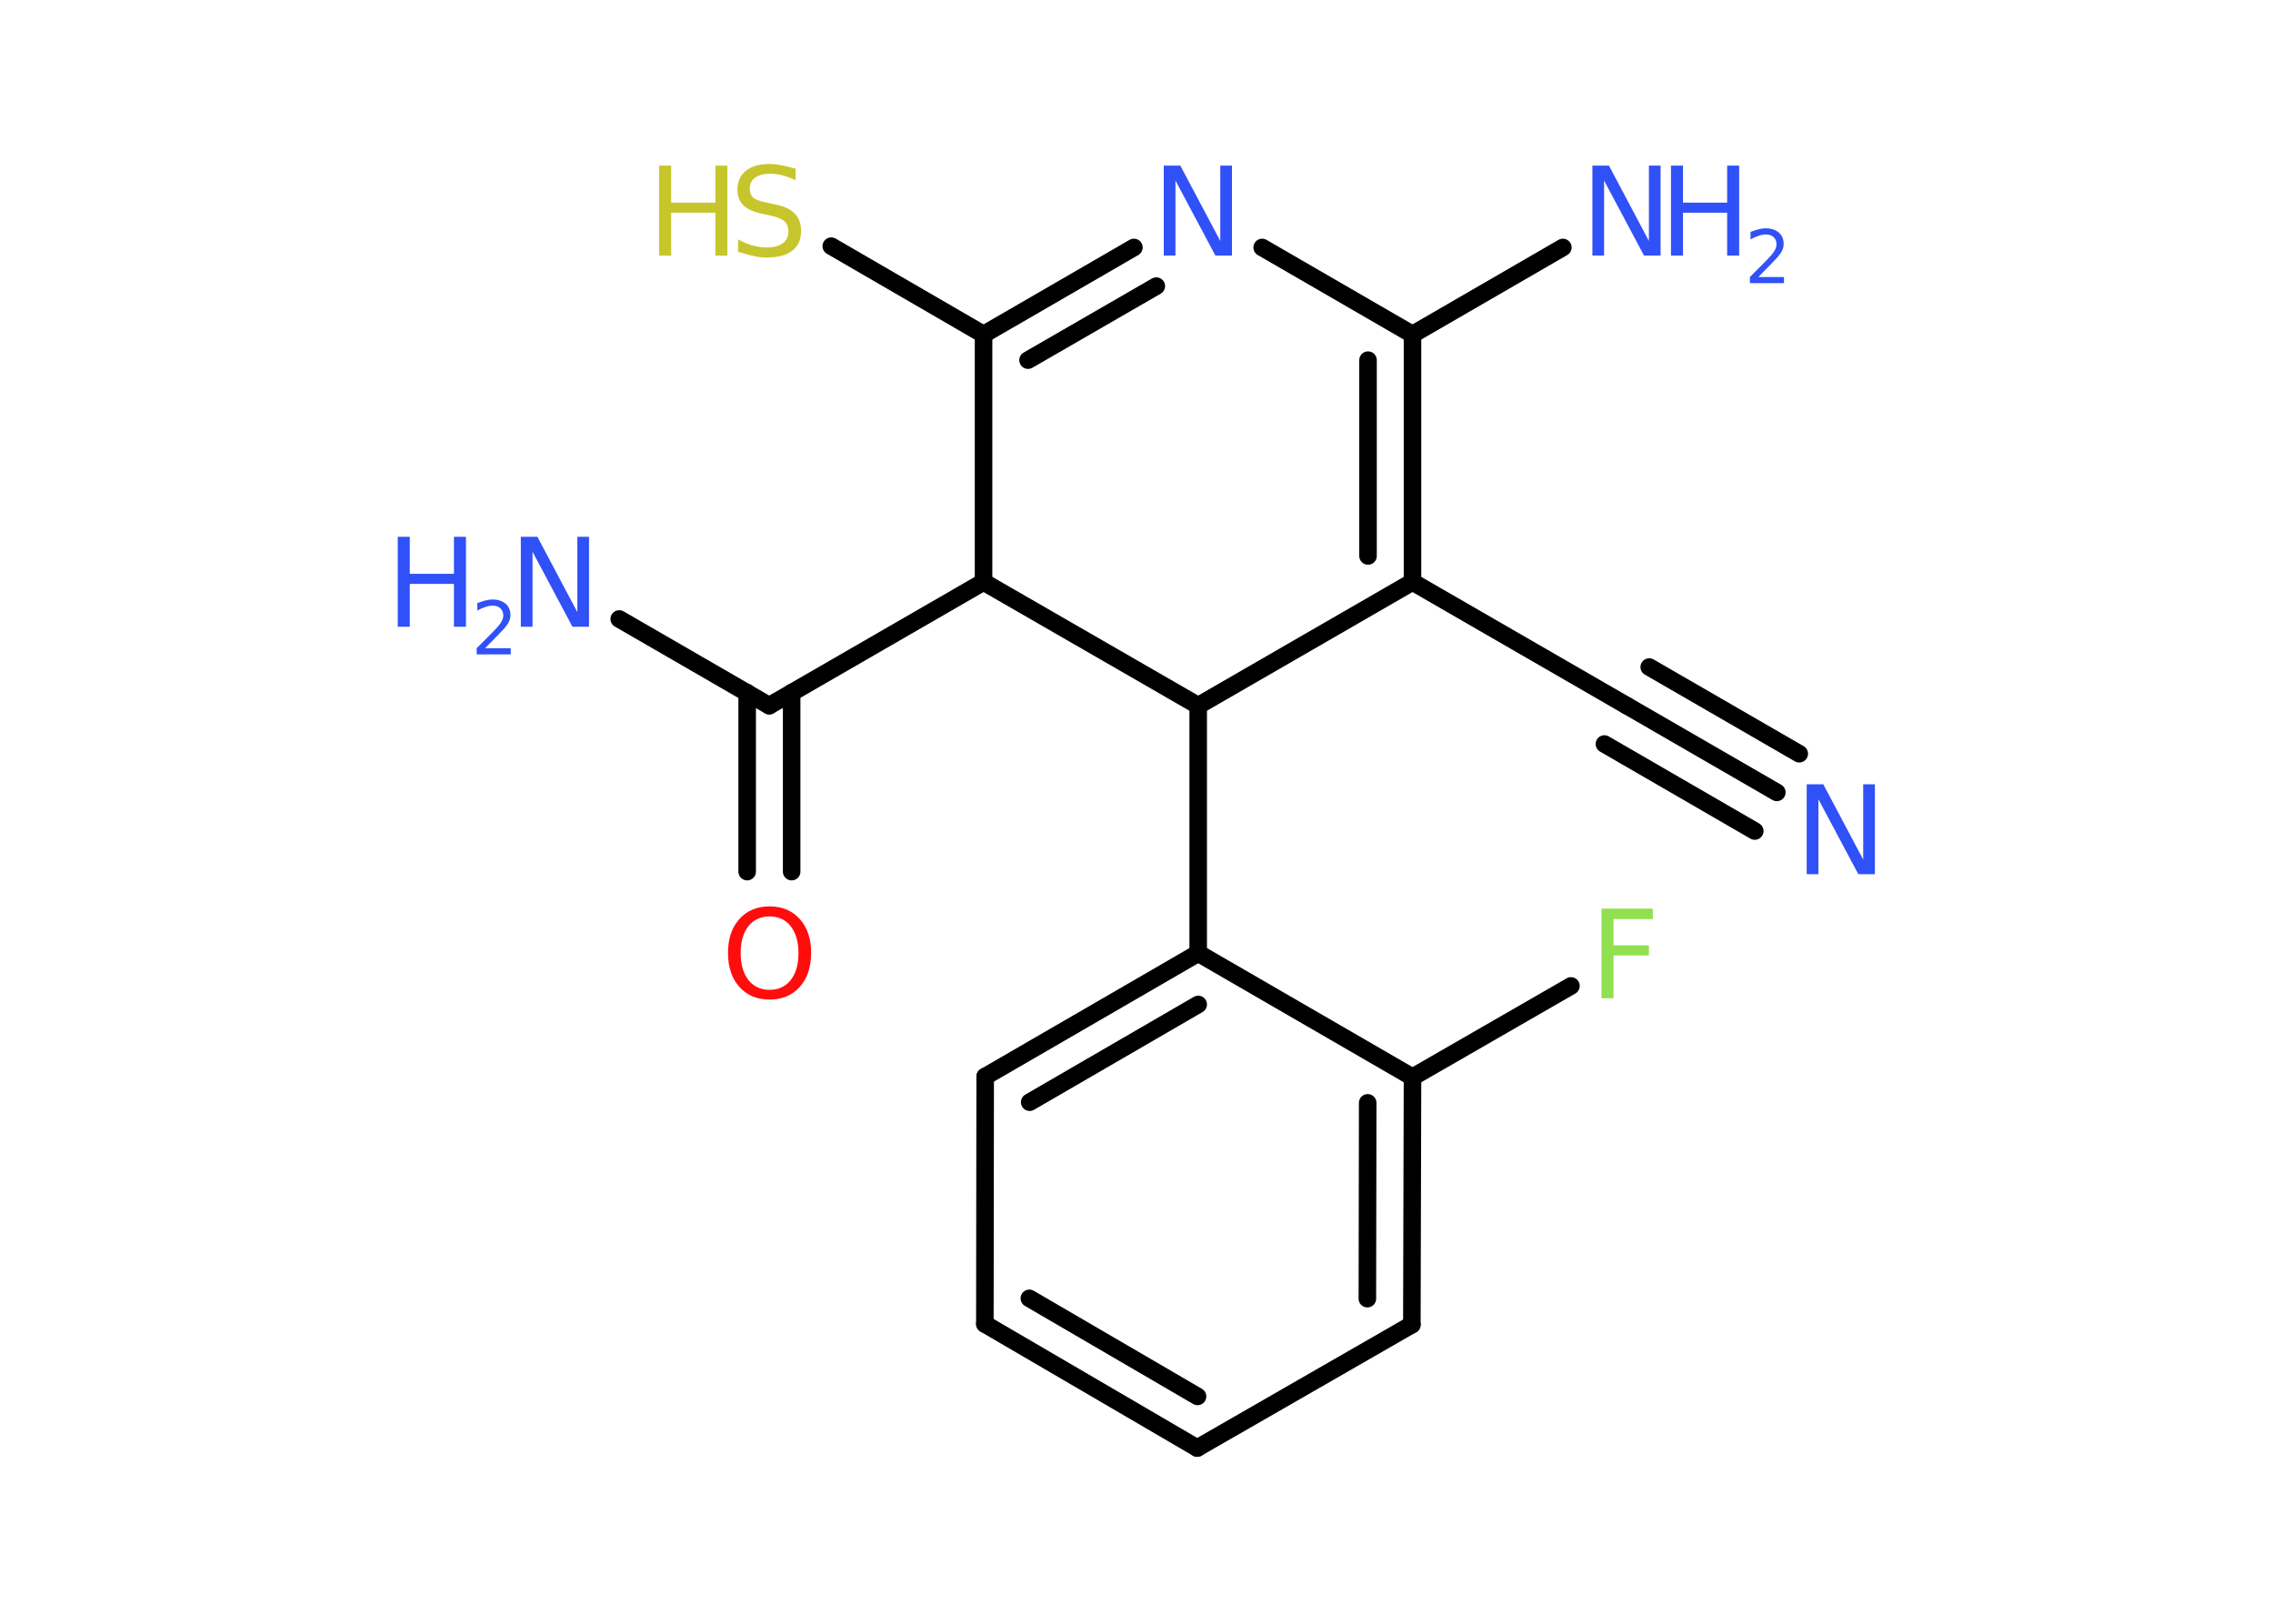 <?xml version='1.0' encoding='UTF-8'?>
<!DOCTYPE svg PUBLIC "-//W3C//DTD SVG 1.1//EN" "http://www.w3.org/Graphics/SVG/1.1/DTD/svg11.dtd">
<svg version='1.2' xmlns='http://www.w3.org/2000/svg' xmlns:xlink='http://www.w3.org/1999/xlink' width='70.0mm' height='50.0mm' viewBox='0 0 70.0 50.0'>
  <desc>Generated by the Chemistry Development Kit (http://github.com/cdk)</desc>
  <g stroke-linecap='round' stroke-linejoin='round' stroke='#000000' stroke-width='.54' fill='#3050F8'>
    <rect x='.0' y='.0' width='70.0' height='50.0' fill='#FFFFFF' stroke='none'/>
    <g id='mol1' class='mol'>
      <g id='mol1bnd1' class='bond'>
        <line x1='54.72' y1='24.4' x2='50.1' y2='21.73'/>
        <line x1='54.04' y1='25.59' x2='49.41' y2='22.91'/>
        <line x1='55.41' y1='23.21' x2='50.79' y2='20.54'/>
      </g>
      <line id='mol1bnd2' class='bond' x1='50.1' y1='21.73' x2='43.5' y2='17.92'/>
      <g id='mol1bnd3' class='bond'>
        <line x1='43.5' y1='17.92' x2='43.5' y2='10.3'/>
        <line x1='42.13' y1='17.12' x2='42.13' y2='11.09'/>
      </g>
      <line id='mol1bnd4' class='bond' x1='43.5' y1='10.3' x2='48.13' y2='7.62'/>
      <line id='mol1bnd5' class='bond' x1='43.5' y1='10.3' x2='38.87' y2='7.62'/>
      <g id='mol1bnd6' class='bond'>
        <line x1='34.92' y1='7.62' x2='30.29' y2='10.3'/>
        <line x1='35.61' y1='8.81' x2='31.66' y2='11.09'/>
      </g>
      <line id='mol1bnd7' class='bond' x1='30.29' y1='10.3' x2='25.6' y2='7.58'/>
      <line id='mol1bnd8' class='bond' x1='30.29' y1='10.3' x2='30.29' y2='17.92'/>
      <line id='mol1bnd9' class='bond' x1='30.29' y1='17.92' x2='23.69' y2='21.73'/>
      <line id='mol1bnd10' class='bond' x1='23.69' y1='21.73' x2='19.07' y2='19.06'/>
      <g id='mol1bnd11' class='bond'>
        <line x1='24.38' y1='21.33' x2='24.38' y2='26.84'/>
        <line x1='23.01' y1='21.33' x2='23.01' y2='26.84'/>
      </g>
      <line id='mol1bnd12' class='bond' x1='30.29' y1='17.92' x2='36.9' y2='21.73'/>
      <line id='mol1bnd13' class='bond' x1='43.5' y1='17.92' x2='36.9' y2='21.73'/>
      <line id='mol1bnd14' class='bond' x1='36.9' y1='21.73' x2='36.9' y2='29.35'/>
      <g id='mol1bnd15' class='bond'>
        <line x1='36.9' y1='29.35' x2='30.34' y2='33.15'/>
        <line x1='36.9' y1='30.93' x2='31.71' y2='33.94'/>
      </g>
      <line id='mol1bnd16' class='bond' x1='30.34' y1='33.15' x2='30.33' y2='40.77'/>
      <g id='mol1bnd17' class='bond'>
        <line x1='30.33' y1='40.77' x2='36.87' y2='44.59'/>
        <line x1='31.7' y1='39.98' x2='36.88' y2='43.0'/>
      </g>
      <line id='mol1bnd18' class='bond' x1='36.87' y1='44.59' x2='43.48' y2='40.79'/>
      <g id='mol1bnd19' class='bond'>
        <line x1='43.48' y1='40.79' x2='43.5' y2='33.17'/>
        <line x1='42.11' y1='39.99' x2='42.12' y2='33.96'/>
      </g>
      <line id='mol1bnd20' class='bond' x1='36.9' y1='29.35' x2='43.5' y2='33.17'/>
      <line id='mol1bnd21' class='bond' x1='43.5' y1='33.17' x2='48.38' y2='30.36'/>
      <path id='mol1atm1' class='atom' d='M55.65 24.15h.5l1.23 2.32v-2.32h.36v2.77h-.51l-1.23 -2.31v2.31h-.36v-2.77z' stroke='none'/>
      <g id='mol1atm5' class='atom'>
        <path d='M49.05 5.1h.5l1.23 2.32v-2.32h.36v2.77h-.51l-1.23 -2.31v2.31h-.36v-2.77z' stroke='none'/>
        <path d='M51.46 5.1h.37v1.14h1.36v-1.14h.37v2.77h-.37v-1.32h-1.36v1.32h-.37v-2.77z' stroke='none'/>
        <path d='M54.16 8.53h.78v.19h-1.05v-.19q.13 -.13 .35 -.35q.22 -.22 .28 -.29q.11 -.12 .15 -.21q.04 -.08 .04 -.16q.0 -.13 -.09 -.22q-.09 -.08 -.24 -.08q-.11 .0 -.22 .04q-.12 .04 -.25 .11v-.23q.14 -.05 .25 -.08q.12 -.03 .21 -.03q.26 .0 .41 .13q.15 .13 .15 .35q.0 .1 -.04 .19q-.04 .09 -.14 .21q-.03 .03 -.18 .19q-.15 .15 -.42 .43z' stroke='none'/>
      </g>
      <path id='mol1atm6' class='atom' d='M35.85 5.1h.5l1.23 2.32v-2.32h.36v2.77h-.51l-1.23 -2.31v2.31h-.36v-2.77z' stroke='none'/>
      <g id='mol1atm8' class='atom'>
        <path d='M24.5 5.19v.36q-.21 -.1 -.4 -.15q-.19 -.05 -.37 -.05q-.31 .0 -.47 .12q-.17 .12 -.17 .34q.0 .18 .11 .28q.11 .09 .42 .15l.23 .05q.42 .08 .62 .28q.2 .2 .2 .54q.0 .4 -.27 .61q-.27 .21 -.79 .21q-.2 .0 -.42 -.05q-.22 -.05 -.46 -.13v-.38q.23 .13 .45 .19q.22 .06 .43 .06q.32 .0 .5 -.13q.17 -.13 .17 -.36q.0 -.21 -.13 -.32q-.13 -.11 -.41 -.17l-.23 -.05q-.42 -.08 -.61 -.26q-.19 -.18 -.19 -.49q.0 -.37 .26 -.58q.26 -.21 .71 -.21q.19 .0 .39 .04q.2 .04 .41 .1z' stroke='none' fill='#C6C62C'/>
        <path d='M20.3 5.1h.37v1.14h1.36v-1.14h.37v2.77h-.37v-1.32h-1.36v1.32h-.37v-2.77z' stroke='none' fill='#C6C62C'/>
      </g>
      <g id='mol1atm11' class='atom'>
        <path d='M16.05 16.53h.5l1.23 2.32v-2.32h.36v2.77h-.51l-1.23 -2.31v2.31h-.36v-2.77z' stroke='none'/>
        <path d='M12.25 16.53h.37v1.14h1.36v-1.14h.37v2.77h-.37v-1.32h-1.36v1.32h-.37v-2.77z' stroke='none'/>
        <path d='M14.95 19.96h.78v.19h-1.05v-.19q.13 -.13 .35 -.35q.22 -.22 .28 -.29q.11 -.12 .15 -.21q.04 -.08 .04 -.16q.0 -.13 -.09 -.22q-.09 -.08 -.24 -.08q-.11 .0 -.22 .04q-.12 .04 -.25 .11v-.23q.14 -.05 .25 -.08q.12 -.03 .21 -.03q.26 .0 .41 .13q.15 .13 .15 .35q.0 .1 -.04 .19q-.04 .09 -.14 .21q-.03 .03 -.18 .19q-.15 .15 -.42 .43z' stroke='none'/>
      </g>
      <path id='mol1atm12' class='atom' d='M23.7 28.22q-.41 .0 -.65 .3q-.24 .3 -.24 .83q.0 .52 .24 .83q.24 .3 .65 .3q.41 .0 .65 -.3q.24 -.3 .24 -.83q.0 -.52 -.24 -.83q-.24 -.3 -.65 -.3zM23.7 27.91q.58 .0 .93 .39q.35 .39 .35 1.04q.0 .66 -.35 1.05q-.35 .39 -.93 .39q-.58 .0 -.93 -.39q-.35 -.39 -.35 -1.05q.0 -.65 .35 -1.04q.35 -.39 .93 -.39z' stroke='none' fill='#FF0D0D'/>
      <path id='mol1atm20' class='atom' d='M49.31 27.98h1.59v.32h-1.21v.81h1.09v.31h-1.09v1.32h-.37v-2.77z' stroke='none' fill='#90E050'/>
    </g>
  </g>
</svg>
